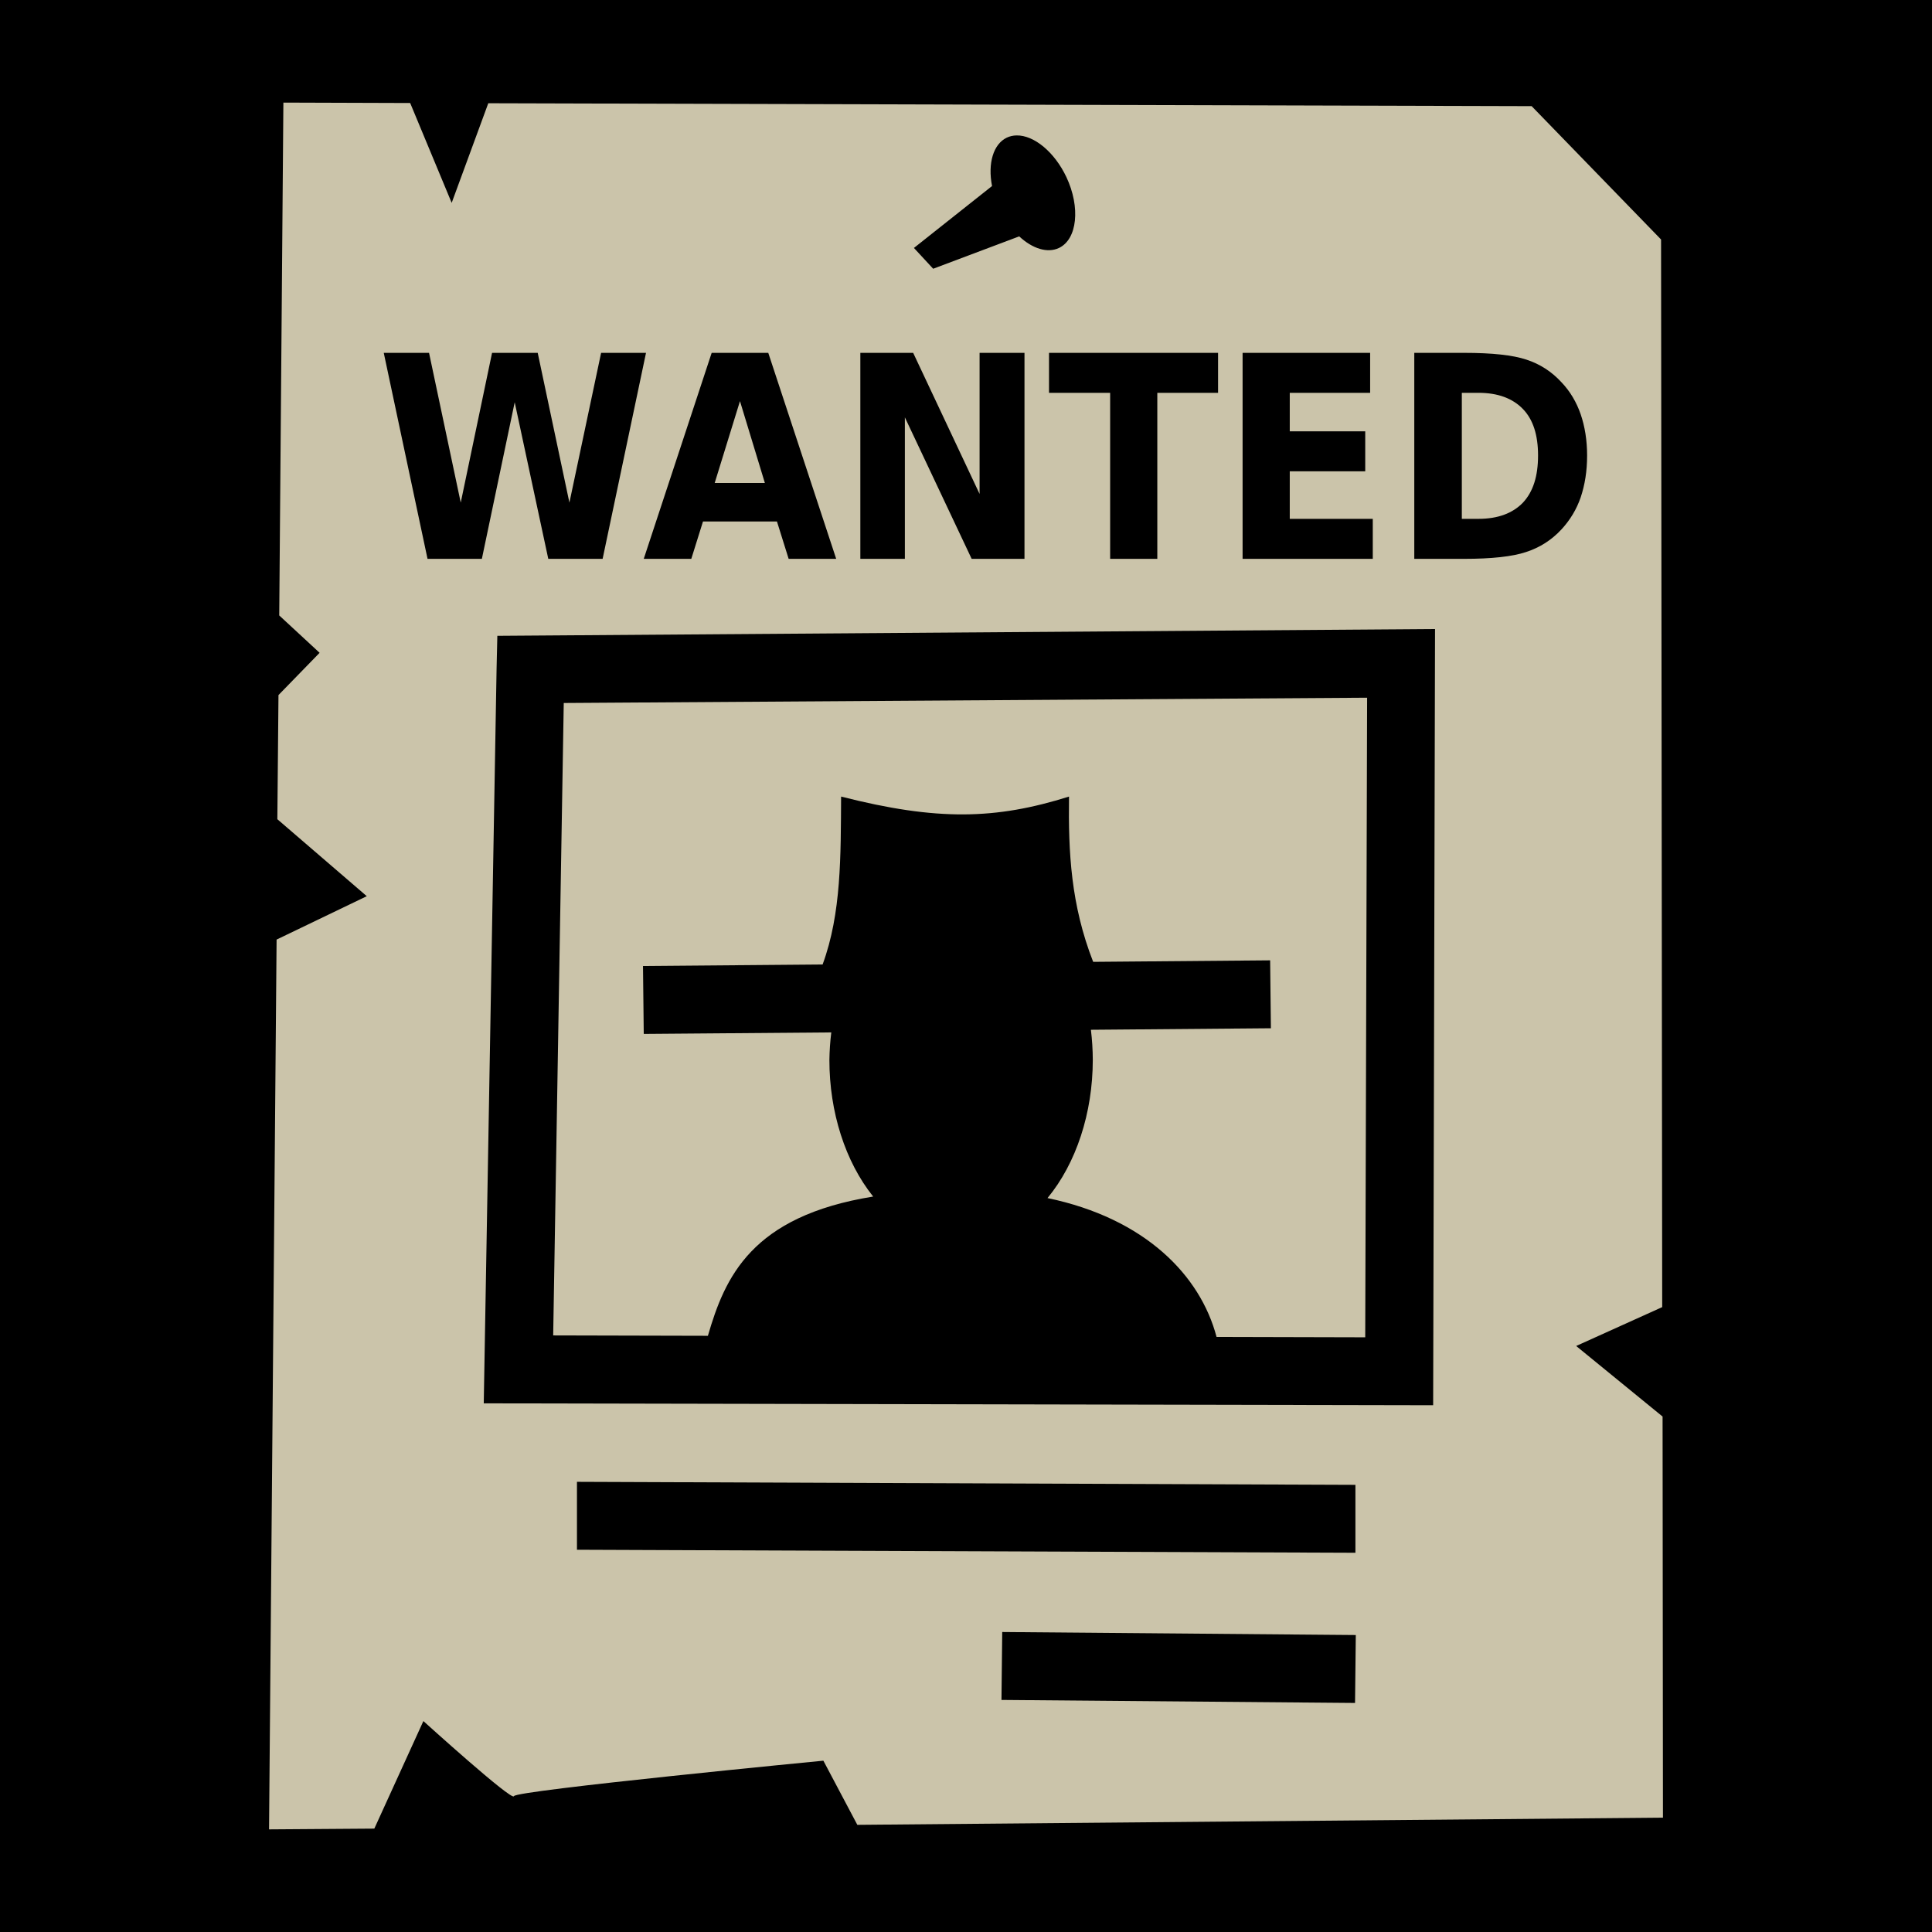 <?xml version="1.0" encoding="UTF-8" standalone="no"?>
<!DOCTYPE svg PUBLIC "-//W3C//DTD SVG 1.1//EN" "http://www.w3.org/Graphics/SVG/1.1/DTD/svg11.dtd">
<svg width="100%" height="100%" viewBox="0 0 512 512" version="1.1" xmlns="http://www.w3.org/2000/svg" xmlns:xlink="http://www.w3.org/1999/xlink" xml:space="preserve" xmlns:serif="http://www.serif.com/" style="fill-rule:evenodd;clip-rule:evenodd;stroke-linejoin:round;stroke-miterlimit:2;">
    <rect x="0" y="0" width="512" height="512" style="fill-rule:nonzero;"/>
    <g>
        <path d="M75.1,27.19L74,163.1L84.7,173L73.8,184.2L73.5,217.1L97.2,237.5L73.3,249L71.3,484.8L99.2,484.6L112.2,456.1C112.2,456.1 135.8,477.5 136.2,476C136.5,474.5 218.2,466.6 218.2,466.6L227.2,483.6L440.7,481.7L440.6,375.4L417.7,356.7L440.5,346.4L440.2,63.47L405.9,28.13L129.4,27.36L119.7,53.76L108.7,27.3L75.1,27.19ZM269.4,35.89C274.065,35.81 279.494,40.347 282.6,46.92C286.381,54.938 285.494,63.416 280.635,65.714C280.623,65.719 280.612,65.725 280.6,65.73C277.621,67.124 273.672,65.962 270.1,62.64L247.3,71.22L242.2,65.71L262.9,49.3C261.719,43.247 263.259,38.185 266.8,36.48C267.595,36.104 268.469,35.905 269.4,35.89ZM101.7,93.51L113.7,93.51L122.1,133.2L130.4,93.51L142.5,93.51L150.9,133.2L159.3,93.51L171.2,93.51L159.7,148.1L145.3,148.1L136.4,106.6L127.7,148.1L113.3,148.1L101.7,93.51ZM188.6,93.51L203.6,93.51L221.6,148.1L209,148.1L205.9,138.2L186.3,138.2L183.2,148.1L170.6,148.1L188.6,93.51ZM228,93.51L242,93.51L259.6,130.9L259.6,93.51L271.5,93.51L271.5,148.1L257.5,148.1L239.8,110.6L239.8,148.1L228,148.1L228,93.51ZM278,93.51L322.8,93.51L322.8,104.1L306.7,104.1L306.7,148.1L294.2,148.1L294.2,104.1L278,104.1L278,93.51ZM329.3,93.51L363.1,93.51L363.1,104.1L341.8,104.1L341.8,114.3L361.8,114.3L361.8,124.9L341.8,124.9L341.8,137.5L363.8,137.5L363.8,148.1L329.3,148.1L329.3,93.51ZM374.8,93.51L388,93.51C395.4,93.51 400.9,94.1 404.5,95.3C408.1,96.47 411.2,98.47 413.8,101.3C416.1,103.7 417.8,106.6 418.9,109.8C420,113 420.6,116.7 420.6,120.7C420.6,124.9 420,128.5 418.9,131.8C417.8,135 416.1,137.8 413.8,140.3C411.2,143.1 408.1,145.1 404.4,146.3C400.8,147.5 395.3,148.1 388,148.1L374.8,148.1L374.8,93.51ZM387.4,104.1L387.4,137.5L391.8,137.5C397,137.5 400.9,136 403.6,133.2C406.3,130.3 407.6,126.2 407.6,120.7C407.6,115.3 406.3,111.2 403.6,108.4C400.9,105.6 397,104.1 391.8,104.1L387.4,104.1ZM196.1,106.3L189.4,128L202.7,128L196.1,106.3ZM380.3,166.7L379.8,372.4L128.2,371.9L131.6,177.2L131.8,168.5L380.3,166.7ZM362.3,184.9L149.4,186.3L146.6,353.9L187.6,354C192.1,338.5 199.1,322.3 231.4,317.1C224.014,307.884 219.791,294.707 219.8,280.9C219.834,278.453 220.001,276.012 220.3,273.6L170.6,274L170.4,256L218,255.6C223,242 222.8,226.8 222.9,211.1C248.4,217.6 263.9,217.2 283.3,211.1C283.1,225.9 283.8,239.8 289.7,254.9L336.6,254.5L336.8,272.5L289.1,272.9C289.425,275.543 289.592,278.219 289.6,280.9C289.59,294.933 285.21,308.293 277.6,317.5C303.5,322.9 318.1,338 322.4,354.3L361.8,354.4L362.3,184.9ZM152.9,392.7L359.2,393.5L359.2,411.5L152.9,410.7L152.9,392.7ZM265.6,432.5L359.3,433.3L359.1,451.3L265.4,450.5L265.6,432.5Z" style="fill:rgb(203,196,170);fill-rule:nonzero;"/>
    </g>
</svg>
